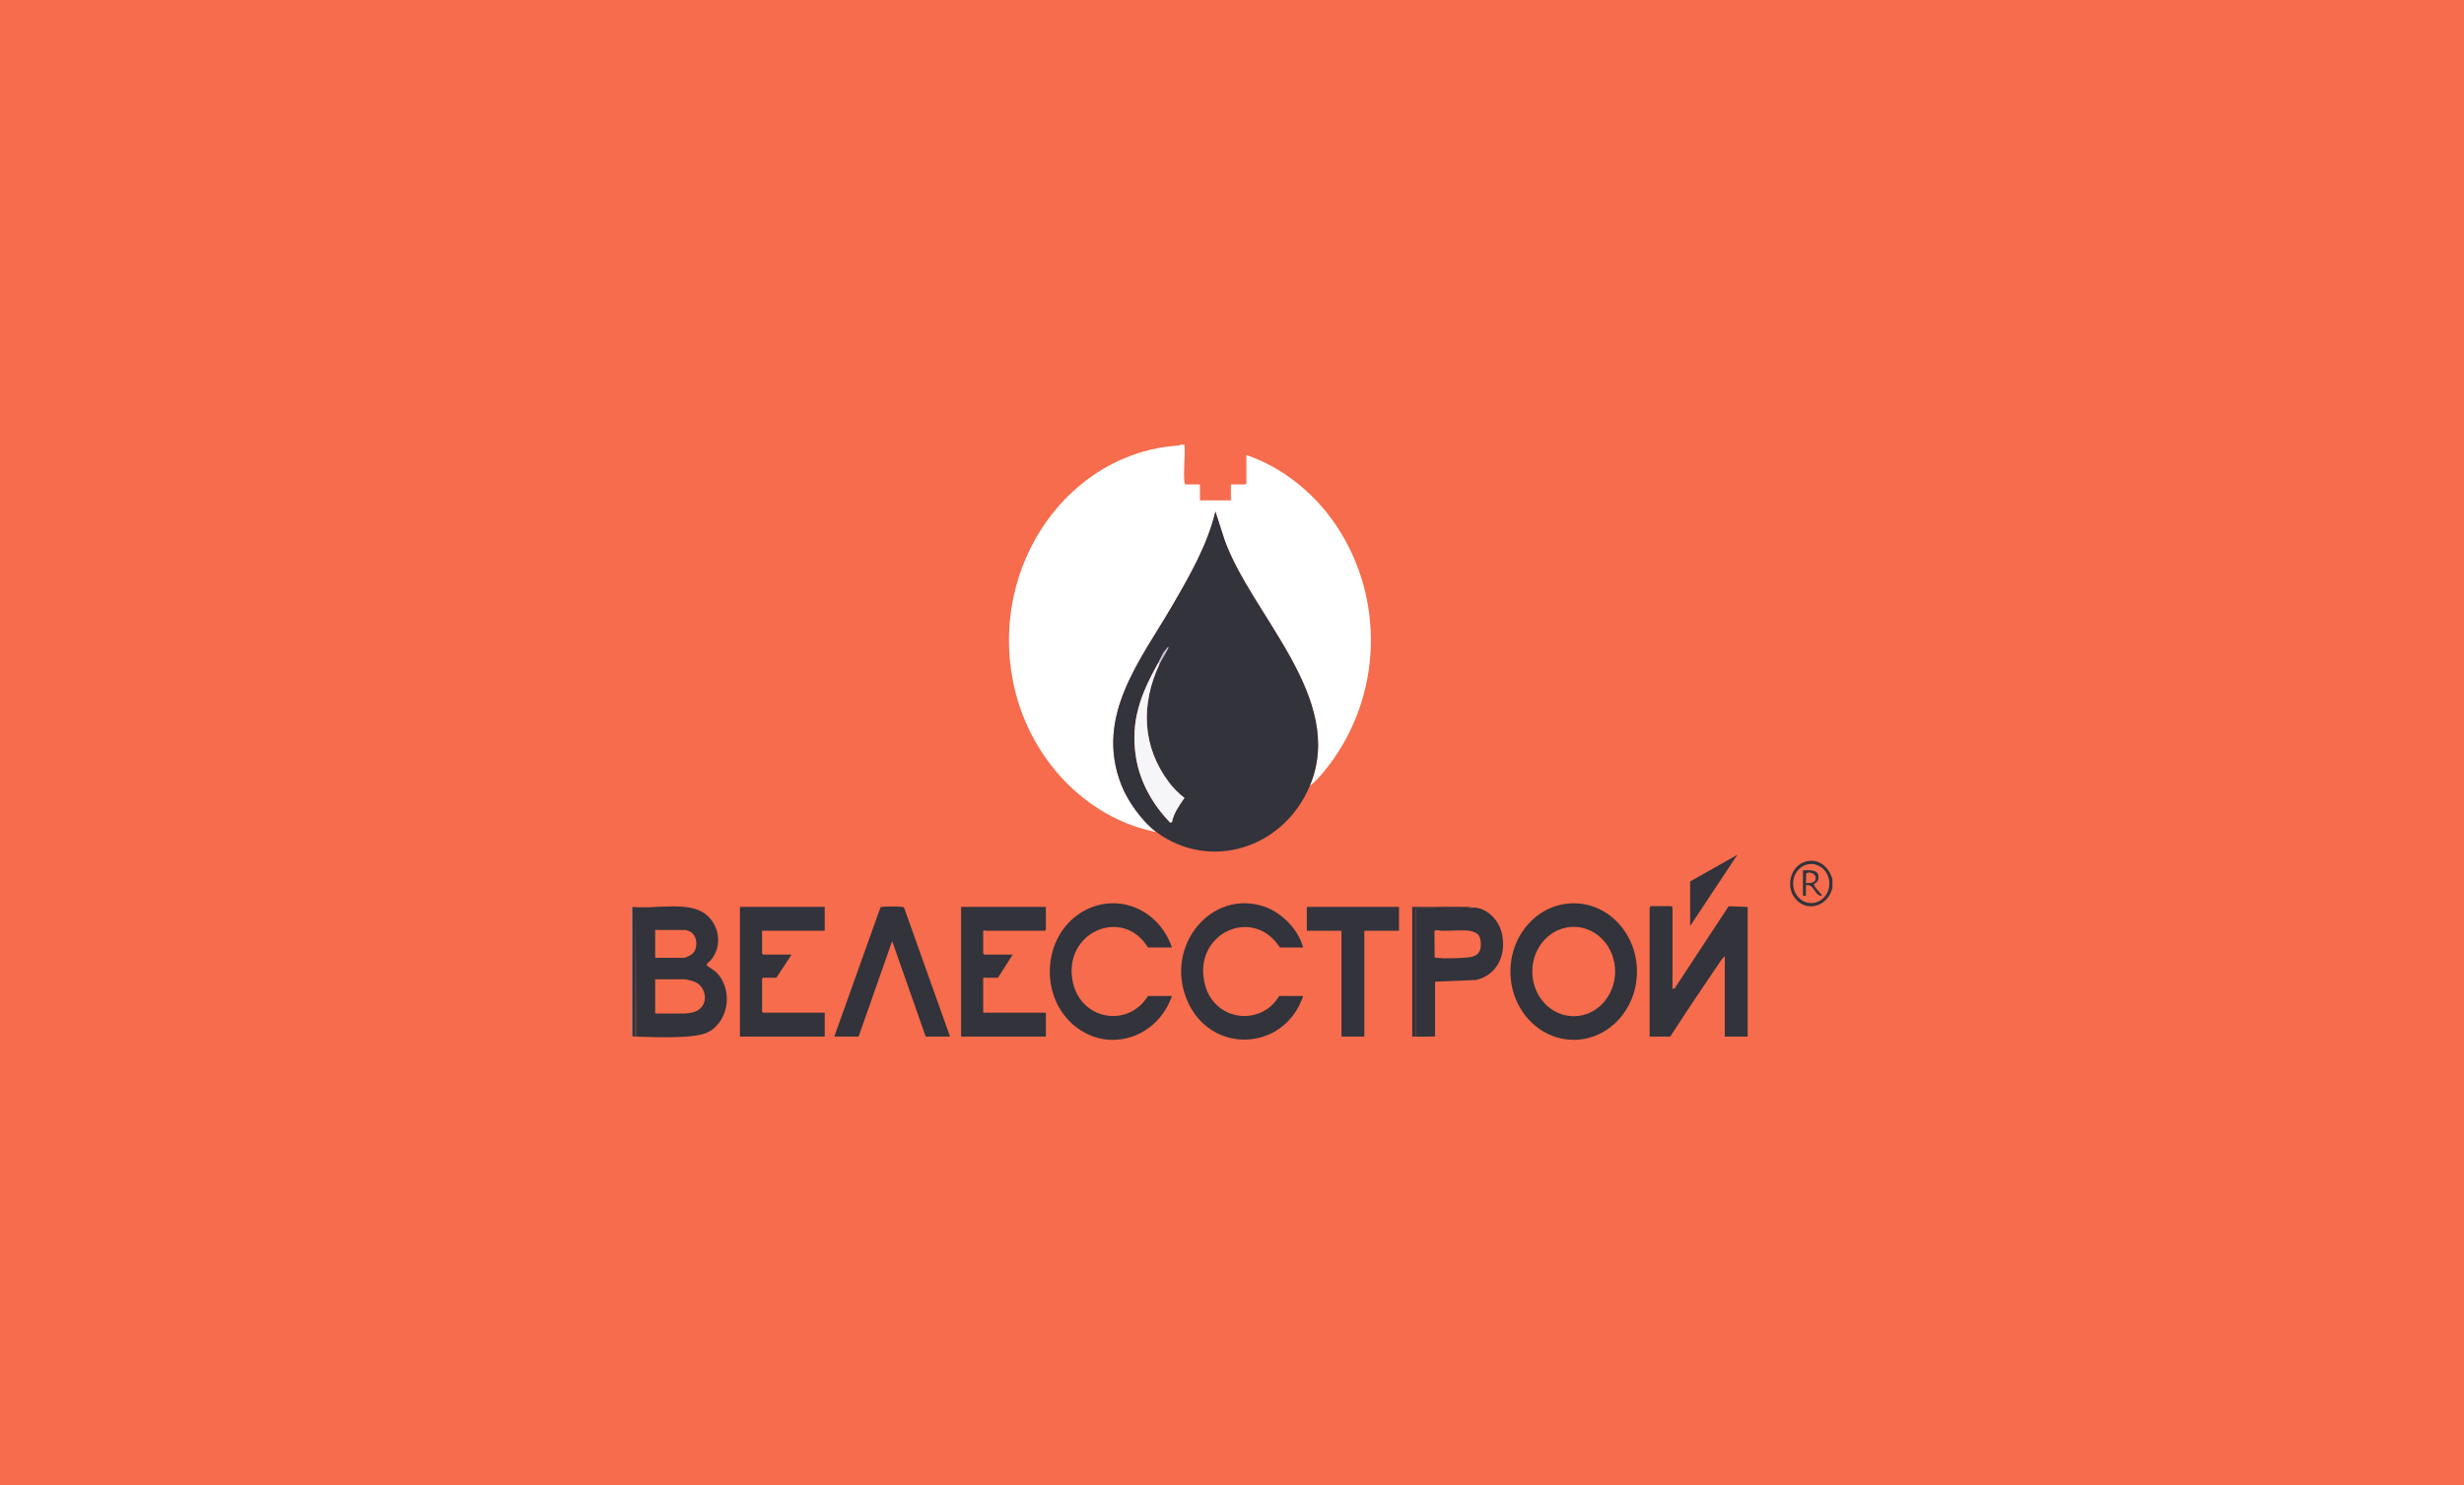 <svg width="277" height="167" viewBox="0 0 277 167" fill="none" xmlns="http://www.w3.org/2000/svg">
<rect width="277" height="167" fill="#F66C4C"/>
<g clip-path="url(#clip0_2002_346)">
<path d="M133.155 50C133.262 51.313 133.011 52.884 133.15 54.164C133.165 54.295 133.16 54.394 133.279 54.473H134.895V56.262H138.376V54.473H139.992L140.116 54.339V51.163C144.372 52.612 148.147 55.731 150.626 59.722C155.907 68.226 155.102 79.196 148.813 86.783C148.335 87.36 147.821 87.918 147.244 88.375C151.393 78.484 140.612 69.129 137.628 60.603L136.638 57.514C135.73 61.292 133.761 64.692 131.864 67.972C128.284 74.161 123 80.478 126.071 88.284C126.806 90.149 128.452 92.412 130.007 93.562C122.023 92.002 115.554 85.138 113.873 76.584C111.287 63.435 120.187 50.852 132.541 50.094L132.74 50H133.155Z" fill="white"/>
<path d="M206 99.825C205.489 102.013 202.907 102.7 201.654 100.804C200.767 99.462 201.383 97.417 202.854 96.922C204.325 96.428 205.53 97.339 205.999 98.841V99.825H206ZM205.652 99.346C205.652 98.132 204.74 97.149 203.617 97.149C202.493 97.149 201.581 98.133 201.581 99.346C201.581 100.559 202.493 101.543 203.617 101.543C204.74 101.543 205.652 100.559 205.652 99.346Z" fill="#32333B"/>
<path d="M71.083 101.972H71V116.463H71.083V101.972Z" fill="#B1B4E3"/>
<path d="M147.243 88.375C144.277 95.445 135.98 97.984 130.006 93.563C128.45 92.412 126.804 90.15 126.07 88.285C122.999 80.479 128.283 74.162 131.863 67.973C133.76 64.694 135.729 61.293 136.636 57.515L137.627 60.604C140.612 69.13 151.393 78.484 147.242 88.376L147.243 88.375ZM130.337 74.689C130.571 74.187 130.959 73.61 131.219 73.091C131.281 72.968 131.369 72.89 131.331 72.721L130.837 73.325C130.593 73.732 130.4 74.188 130.171 74.599C128.271 78.01 127.044 81.052 127.709 85.174C128.17 88.028 129.644 90.517 131.544 92.493L131.753 92.437C131.961 91.37 132.579 90.574 133.155 89.72C132.547 89.267 131.893 88.602 131.417 87.971C128.396 83.962 128.221 79.238 130.337 74.69V74.689Z" fill="#32333B"/>
<path d="M71.083 101.972C73.328 102.211 76.397 101.506 78.503 102.326C80.614 103.148 81.468 105.955 79.992 107.877C79.839 108.076 79.391 108.336 79.451 108.547C79.469 108.606 80.244 109.075 80.404 109.219C82.486 111.098 81.992 114.876 79.555 116.081C78.021 116.84 73.368 116.616 71.497 116.553L71.456 102.239L71.414 116.553C71.293 116.545 71.176 116.582 71.083 116.463V101.972ZM73.652 107.697H76.925C77.072 107.697 77.702 107.385 77.842 107.255C78.497 106.647 78.414 105.235 77.635 104.784C77.559 104.74 77.135 104.566 77.091 104.566H73.652V107.697ZM73.652 113.958H77.091C77.169 113.958 77.703 113.873 77.818 113.848C79.813 113.429 79.605 110.836 77.896 110.318C77.691 110.256 77.1 110.113 76.925 110.113H73.652V113.959V113.958Z" fill="#32333B"/>
<path d="M188.017 111.186L188.269 111.125L194.332 101.902L196.47 101.972V116.553H193.901V107.518C193.592 107.771 193.35 108.173 193.121 108.51C191.31 111.169 189.512 113.85 187.768 116.553H185.448V102.106C185.448 102.077 185.557 101.97 185.53 101.883H187.892L188.017 102.017V111.186Z" fill="#32333B"/>
<path d="M184.025 109.243C184.025 113.482 180.841 116.919 176.913 116.919C172.986 116.919 169.802 113.482 169.802 109.243C169.802 105.003 172.986 101.567 176.913 101.567C180.841 101.567 184.025 105.003 184.025 109.243ZM181.57 109.239C181.57 106.463 179.486 104.214 176.914 104.214C174.343 104.214 172.258 106.463 172.258 109.239C172.258 112.015 174.343 114.264 176.914 114.264C179.486 114.264 181.57 112.015 181.57 109.239Z" fill="#32333B"/>
<path d="M131.746 111.991C130.107 116.708 124.693 118.438 120.897 115.427C116.796 112.174 117.136 105.353 121.528 102.615C125.375 100.216 130.224 102.084 131.747 106.534H129.053C126.193 101.882 119.457 104.834 120.598 110.383C121.487 114.707 126.812 115.616 129.053 111.991H131.747H131.746Z" fill="#32333B"/>
<path d="M146.497 111.991C144.383 118.308 135.955 118.613 133.415 112.381C130.937 106.301 136.171 99.999 142.039 101.909C143.977 102.54 145.928 104.409 146.497 106.535H143.886C140.776 101.722 133.864 105.098 135.498 110.848C136.626 114.819 141.764 115.439 143.803 111.992H146.497L146.497 111.991Z" fill="#32333B"/>
<path d="M92.713 101.972V104.656H85.669V107.205L85.793 107.339H88.984L87.285 109.933H85.793L85.669 110.067V113.735L85.793 113.869H92.713V116.553H83.182V101.972H92.713Z" fill="#32333B"/>
<path d="M117.575 101.972V104.521L117.45 104.656H110.738C110.709 104.656 110.646 104.497 110.53 104.7V107.205L110.655 107.339H113.845L112.188 109.933H110.53V113.869H117.575V116.553H108.044V101.972H117.575Z" fill="#32333B"/>
<path d="M106.801 116.553H104.066L100.296 105.818L96.525 116.553H93.79L98.969 102.061C99.033 101.968 99.122 101.979 99.213 101.967C99.668 101.908 100.92 101.91 101.377 101.967C101.496 101.982 101.596 101.976 101.656 102.113L106.801 116.552V116.553Z" fill="#32333B"/>
<path d="M165.144 101.972V102.151C165.296 102.236 165.458 102.063 165.475 102.061C166.97 101.923 168.449 103.347 168.815 104.852C169.425 107.365 168.292 109.649 165.923 110.192L161.331 110.38V116.552C160.616 116.526 159.891 116.587 159.177 116.552V102.149C161.009 102.092 162.859 102.228 164.692 102.149C164.852 102.142 165.024 102.241 164.978 101.97C165.032 101.97 165.091 101.964 165.144 101.97V101.972ZM166.025 104.96C165.846 104.842 165.399 104.68 165.185 104.655C164.268 104.545 163.074 104.678 162.115 104.66C161.824 104.655 161.574 104.498 161.256 104.663L161.283 107.614C161.343 107.702 161.447 107.691 161.534 107.701C162.254 107.795 163.686 107.748 164.443 107.701C165.357 107.644 166.368 107.611 166.468 106.4C166.506 105.936 166.431 105.224 166.025 104.96V104.96Z" fill="#32333B"/>
<path d="M157.271 101.972V104.656H153.376V116.553H150.807V104.656H146.912V101.972H157.271Z" fill="#32333B"/>
<path d="M190.006 99.109L195.31 96.114L190.006 104.119V99.109Z" fill="#32333B"/>
<path d="M164.978 101.972C165.024 102.243 164.851 102.144 164.692 102.151C162.86 102.23 161.01 102.093 159.177 102.151V116.554C159.039 116.546 158.9 116.56 158.762 116.554V101.972C160.35 101.991 161.942 101.95 163.532 101.968C164.02 101.974 164.485 101.973 164.979 101.972H164.978Z" fill="#32333B"/>
<path d="M71.497 116.553C71.47 116.552 71.442 116.555 71.414 116.553L71.456 102.24L71.497 116.553Z" fill="#32333B"/>
<path d="M165.475 102.061C165.458 102.063 165.296 102.235 165.144 102.151V101.972C165.254 101.985 165.363 102.043 165.475 102.061Z" fill="#32333B"/>
<path d="M130.337 74.689C128.221 79.237 128.395 83.961 131.417 87.97C131.893 88.601 132.548 89.266 133.155 89.719C132.579 90.574 131.961 91.369 131.753 92.436L131.544 92.493C129.644 90.516 128.17 88.027 127.709 85.173C127.044 81.051 128.27 78.01 130.171 74.599L130.336 74.509V74.688L130.337 74.689Z" fill="#F6F6F9"/>
<path d="M130.171 74.6C130.4 74.188 130.593 73.732 130.837 73.325L131.331 72.721C131.369 72.89 131.281 72.968 131.219 73.091C130.958 73.609 130.571 74.186 130.337 74.689V74.51L130.171 74.6Z" fill="#BFC5E7"/>
<path d="M202.685 97.857C203.394 97.829 204.643 97.713 204.41 98.866C204.333 99.246 203.974 99.328 203.94 99.389C203.804 99.64 204.739 100.444 204.84 100.719C203.981 100.833 203.941 99.267 203.017 99.557V100.721H202.685V97.858V97.857ZM203.989 99.085C204.458 98.457 203.572 97.873 203.053 98.21L203.017 99.288C203.257 99.309 203.833 99.295 203.989 99.085Z" fill="#32333B"/>
</g>
<defs>
<clipPath id="clip0_2002_346">
<rect width="135" height="67" fill="white" transform="translate(71 50)"/>
</clipPath>
</defs>
</svg>
